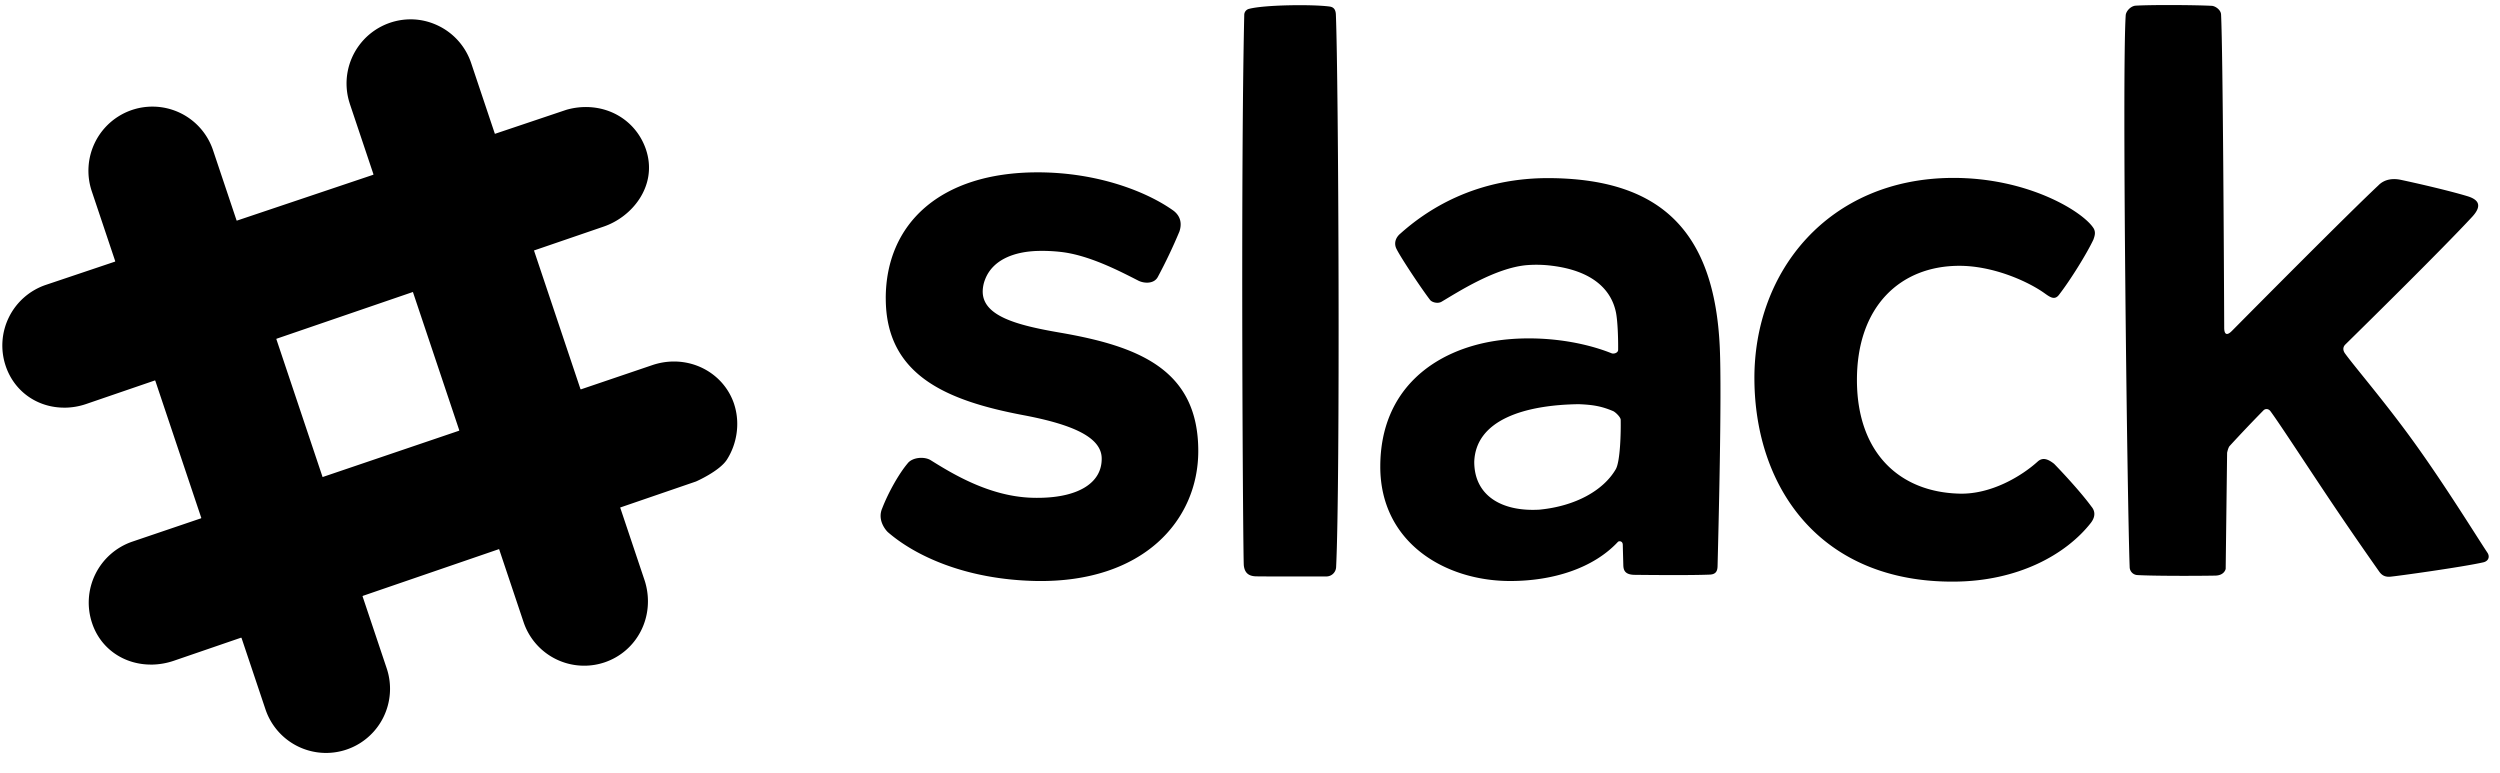 <svg width="97" height="30" viewBox="0 0 114 35" xmlns="http://www.w3.org/2000/svg"><g fill-rule="evenodd"><path d="M40.39 13.48c0-3.386 2.46-5.75 6.928-5.75 2.727 0 4.958.874 6.167 1.73.173.122.481.419.296.97a23.802 23.802 0 0 1-.984 2.069c-.181.338-.645.293-.883.172-.86-.438-2.273-1.179-3.57-1.315a7.566 7.566 0 0 0-.99-.043c-1.142.025-2.097.423-2.433 1.299a1.546 1.546 0 0 0-.109.52c-.031 1.153 1.568 1.57 3.504 1.904 3.6.62 6.325 1.68 6.325 5.4 0 3.16-2.502 6.016-7.402 5.928-3.23-.065-5.523-1.161-6.75-2.225-.043-.036-.51-.514-.26-1.09.287-.74.771-1.588 1.151-2.038.212-.29.769-.335 1.059-.155 1.012.632 2.678 1.645 4.599 1.712.151.005.301.006.449.002 1.727-.042 2.772-.7 2.75-1.808-.018-.976-1.388-1.546-3.569-1.959-3.478-.658-6.277-1.809-6.277-5.323zm31.603 4.822c-2.453.032-4.702.706-4.767 2.63 0 1.528 1.234 2.278 2.966 2.18 1.661-.16 2.928-.884 3.487-1.844.206-.356.237-1.687.225-2.256-.003-.122-.242-.35-.346-.395-.522-.22-.907-.289-1.565-.315zm-8.162-7.756c1.147-1.03 3.421-2.635 7.046-2.55 4.784.1 7.31 2.351 7.546 7.737.097 2.222-.064 8.418-.102 9.961-.006.222-.08.375-.377.38-.788.033-2.608.02-3.444.009-.422-.02-.471-.23-.477-.45-.003-.145-.016-.572-.024-.92-.005-.184-.178-.18-.222-.132-1.122 1.203-2.96 1.784-4.914 1.784-2.97 0-5.931-1.754-5.922-5.229.009-3.558 2.522-5.313 5.282-5.727 1.768-.264 3.76-.03 5.269.573.096.039.293-.018.295-.155.006-.453-.016-1.318-.103-1.727-.221-1.044-1.088-1.883-2.91-2.11a5.582 5.582 0 0 0-1.13-.03c-1.448.113-3.19 1.247-3.911 1.671-.17.1-.436.027-.522-.084-.421-.547-1.48-2.144-1.563-2.4-.083-.254.034-.468.183-.602zm16.17 6.624c-.03-4.963 3.414-9.15 9.006-9.186 3.49-.023 6.024 1.565 6.471 2.314.09.176.044.323-.019.5-.295.627-1.041 1.836-1.573 2.522-.226.292-.472.042-.758-.149-.792-.53-2.299-1.179-3.781-1.179-2.69 0-4.692 1.852-4.67 5.259.021 3.269 1.94 5.065 4.68 5.13 1.432.037 2.82-.79 3.566-1.467.234-.206.477-.103.745.107.525.54 1.28 1.373 1.698 1.946.273.319.069.63-.03.756-1.134 1.441-3.325 2.654-6.225 2.67-6.07.044-9.082-4.243-9.11-9.223zm28.979 9c.285-.021 3.326-.443 4.26-.657.23-.053.313-.25.184-.443-.521-.785-1.892-3.013-3.327-5.008-1.32-1.835-2.711-3.448-3.161-4.069-.11-.15-.104-.3.015-.416.856-.841 4.437-4.366 5.783-5.822.521-.566.208-.81-.234-.942-.855-.256-2.238-.575-3.025-.742-.332-.07-.731-.046-1.021.254-1.346 1.26-5.454 5.4-6.68 6.637-.221.224-.35.174-.35-.145-.01-2.386-.058-12.6-.143-14.28-.006-.223-.272-.392-.422-.4-.77-.04-2.719-.052-3.486-.007-.216.025-.421.245-.44.431-.177 2.687.075 22.408.18 25.167a.37.37 0 0 0 .345.366c.766.044 2.66.041 3.544.025.435 0 .489-.308.489-.308l.065-5.292s.045-.235.118-.313a65.168 65.168 0 0 1 1.542-1.624c.088-.086.228-.08.318.042.437.592 1.683 2.516 2.838 4.235 1.061 1.578 2.052 2.98 2.121 3.078.16.229.346.238.487.234zm-51.718-.018c.267.009 2.296.006 3.195.005a.446.446 0 0 0 .47-.427c.191-3.868.11-22.285-.011-25.193-.01-.251-.117-.345-.288-.368-.772-.104-2.965-.08-3.667.105a.284.284 0 0 0-.223.275c-.172 7.496-.056 24.778-.02 25.105.036.328.207.486.544.498zM2.958 18.46c-1.25.01-2.31-.738-2.7-1.906a2.918 2.918 0 0 1 1.838-3.694l23.725-7.98a3.18 3.18 0 0 1 .867-.128c1.283-.01 2.372.755 2.772 1.947l.035.115c.444 1.558-.659 2.948-1.98 3.394L3.922 18.296c-.31.106-.636.162-.964.165zm3.955 11.716c-1.26.01-2.323-.728-2.71-1.88a2.938 2.938 0 0 1 1.836-3.728l23.726-8.054c.307-.102.624-.155.942-.158 1.264-.01 2.374.766 2.766 1.93l.036.12c.23.805.094 1.71-.362 2.424-.34.53-1.41.997-1.41.997L7.92 30.004c-.324.11-.664.169-1.007.173z"/><path d="M26.663 30.227a2.914 2.914 0 0 1-2.79-1.993L15.956 4.617l-.04-.132A2.926 2.926 0 0 1 18.7.753c.458-.004.9.1 1.317.307a2.915 2.915 0 0 1 1.468 1.689l7.918 23.614.023.076c.444 1.564-.379 3.136-1.858 3.636-.292.098-.597.15-.905.152zm-11.77 3.978a2.915 2.915 0 0 1-2.79-1.995L4.186 8.595a2.935 2.935 0 0 1 .15-2.237 2.916 2.916 0 0 1 2.59-1.625 2.913 2.913 0 0 1 2.79 1.993l7.916 23.617a2.935 2.935 0 0 1-.15 2.237 2.916 2.916 0 0 1-2.59 1.625h.001z"/><path d="M22.76 24.909l5.52-1.895-1.804-5.382-5.528 1.875 1.811 5.402zm-11.752 4.035l5.52-1.896-1.818-5.423-5.526 1.876 1.824 5.443zm7.821-15.758l5.521-1.893-1.784-5.319-5.531 1.861zM7.076 17.215l5.521-1.893-1.805-5.387-5.532 1.861 1.816 5.42z"/></g></svg>
